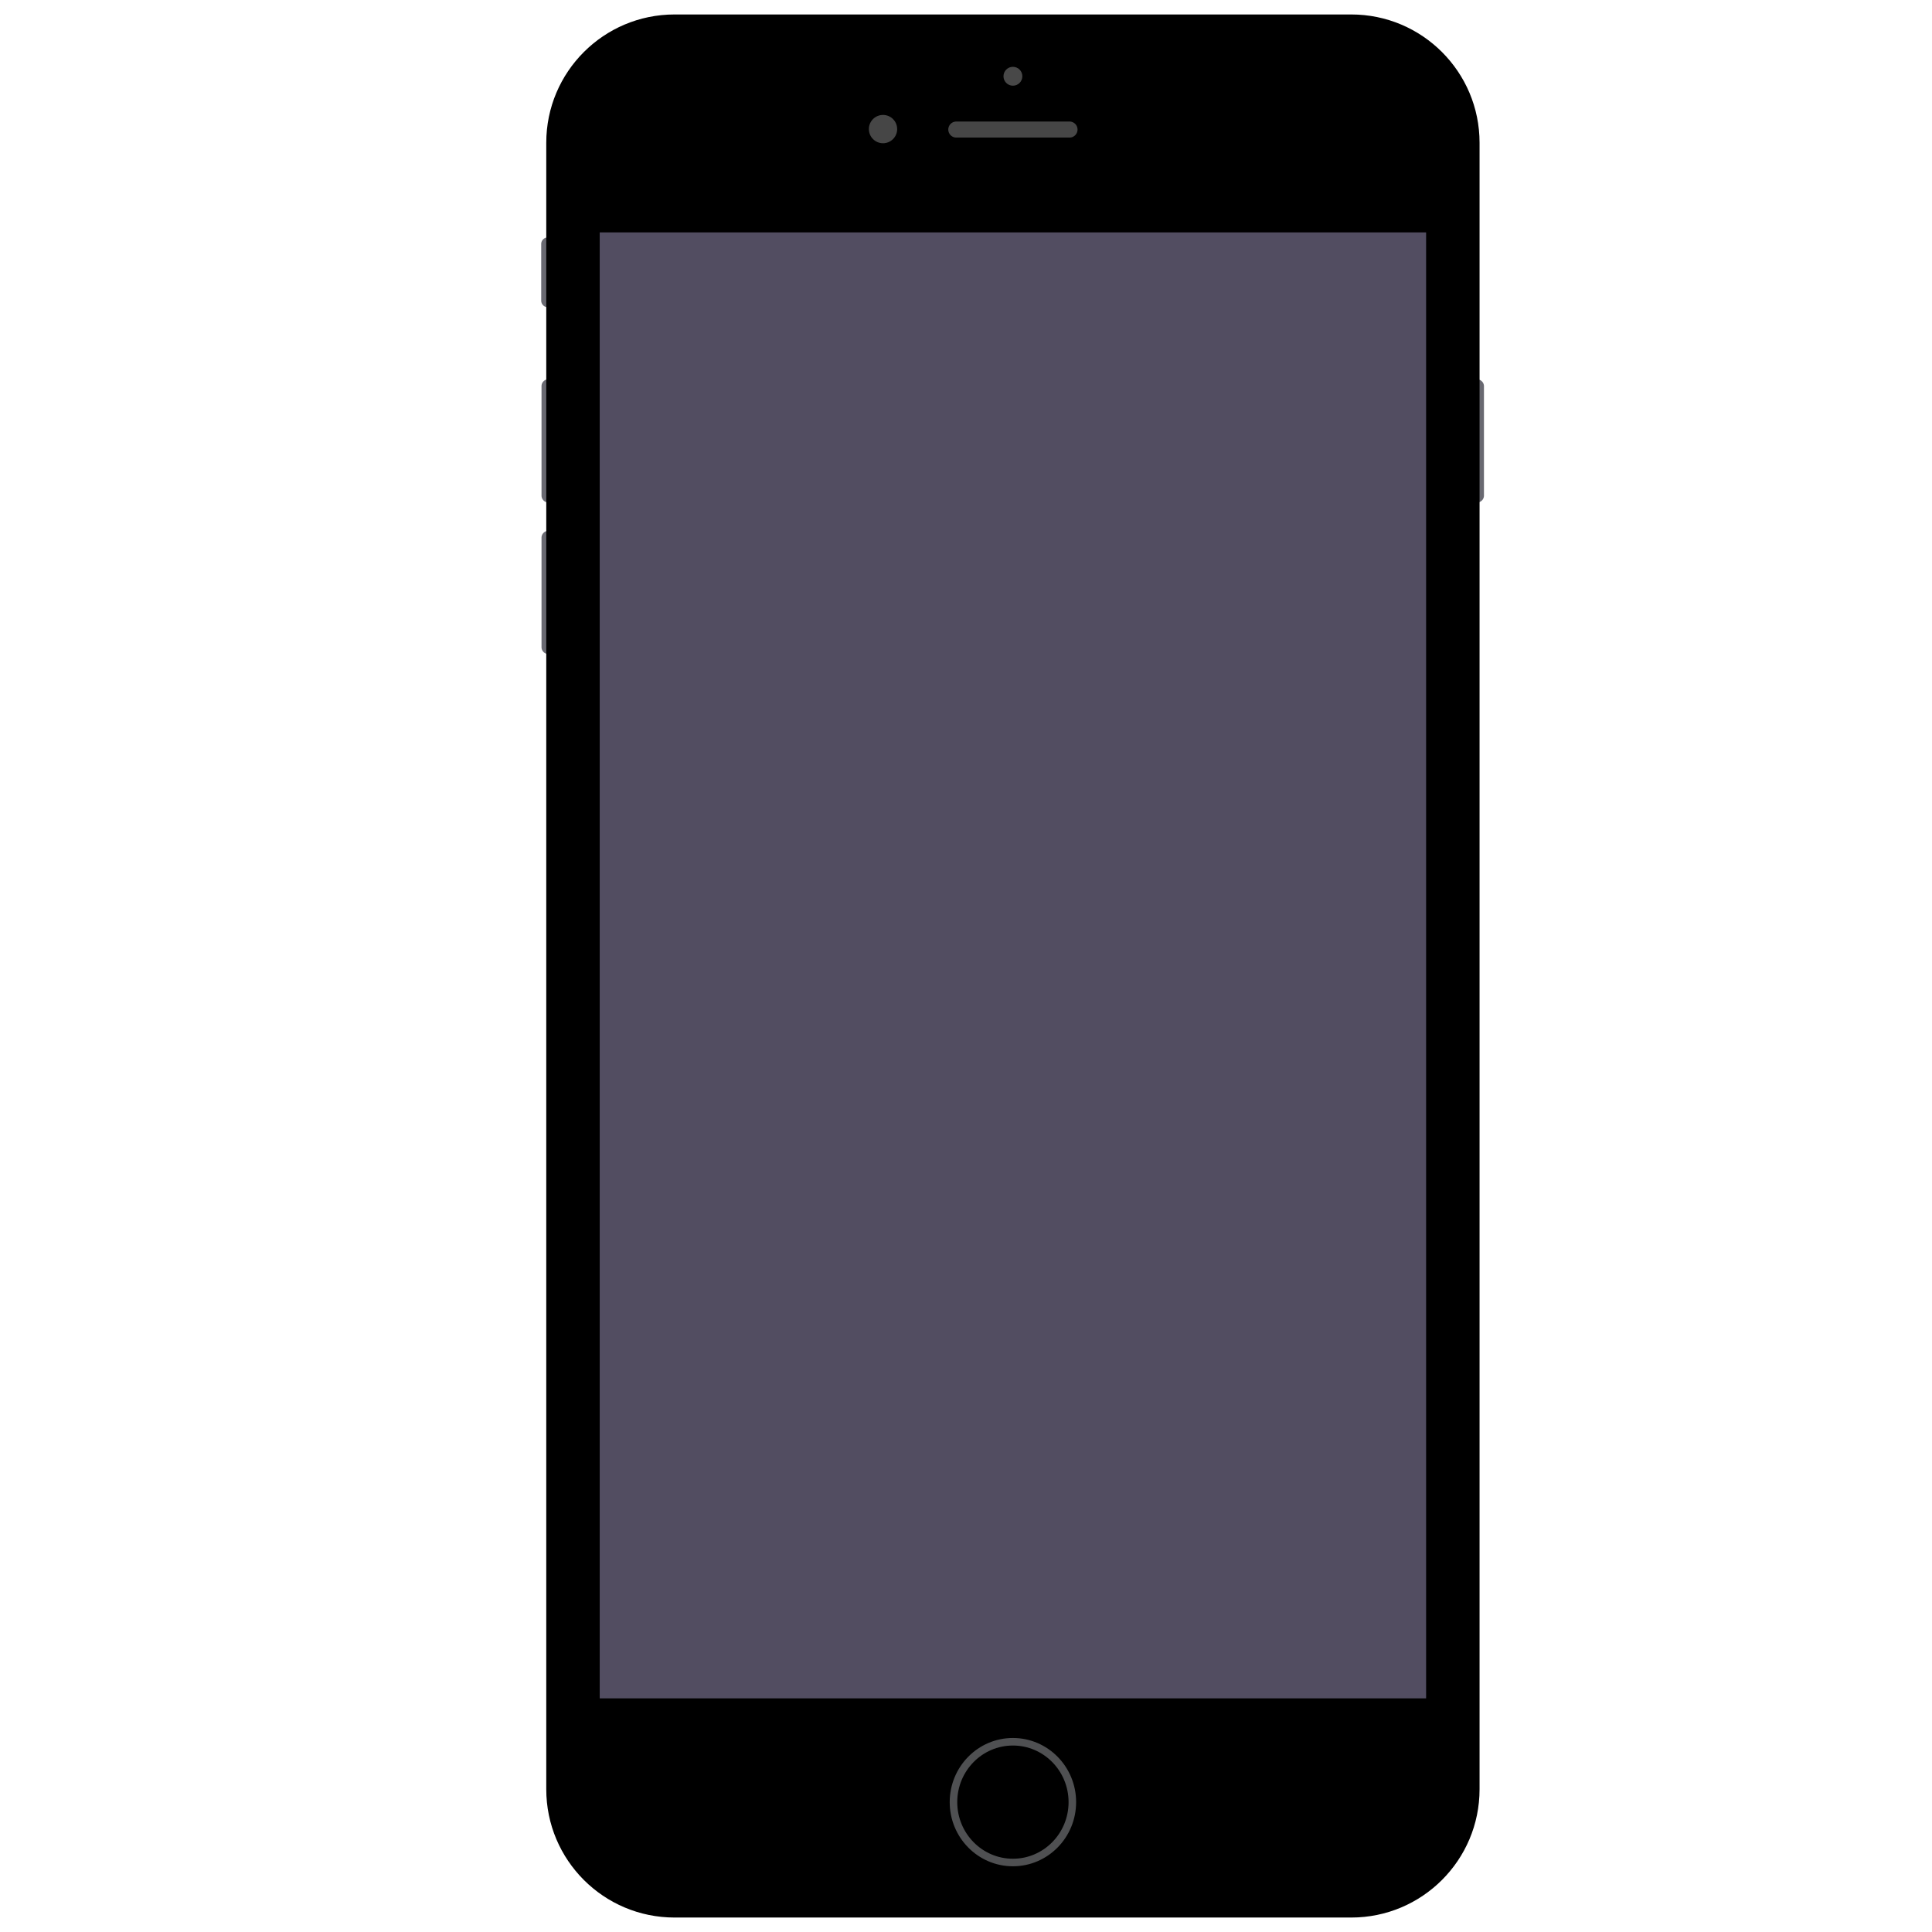 <svg viewBox="-286.851 -7.667 1024 1024" xml:space="preserve" xmlns="http://www.w3.org/2000/svg"><path d="M7.5 254.999a3.667 3.667 0 0 1-7.334 0V197a3.667 3.667 0 0 1 7.334 0v57.999zM499.681 254.999a3.666 3.666 0 1 1-7.333 0V197a3.667 3.667 0 0 1 7.333 0v57.999zM7 121.667a3.5 3.5 0 1 0-7 0v30a3.5 3.5 0 1 0 7 0v-30zM7.5 335.333a3.667 3.667 0 0 1-7.334 0v-57.999a3.667 3.667 0 0 1 7.334 0v57.999z" fill="#696971" class="fill-696971"></path><path d="M497.346 940.667c0 37.556-30.444 68-68 68H70.681c-37.555 0-68-30.444-68-68V68c0-37.555 30.445-68 68-68h358.665c37.556 0 68 30.445 68 68v872.667z" fill="#000000" class="fill-080808"></path><path fill="#524D61" d="M31.014 115.5h438v777h-438z" class="fill-524d61"></path><circle cx="250.014" cy="32.75" fill="#484848" r="5" class="fill-484848"></circle><circle cx="181.167" cy="60.75" fill="#464646" r="7.5" class="fill-464646"></circle><path d="M284.264 61a4.25 4.25 0 0 1-4.25 4.25h-60a4.25 4.25 0 0 1 0-8.5h60a4.25 4.25 0 0 1 4.25 4.25z" fill="#464646" class="fill-464646"></path><ellipse cx="250.014" cy="947.5" fill="none" rx="31.5" ry="32" stroke="#4F5052" stroke-miterlimit="10" stroke-width="4" class="stroke-4f5052"></ellipse></svg>